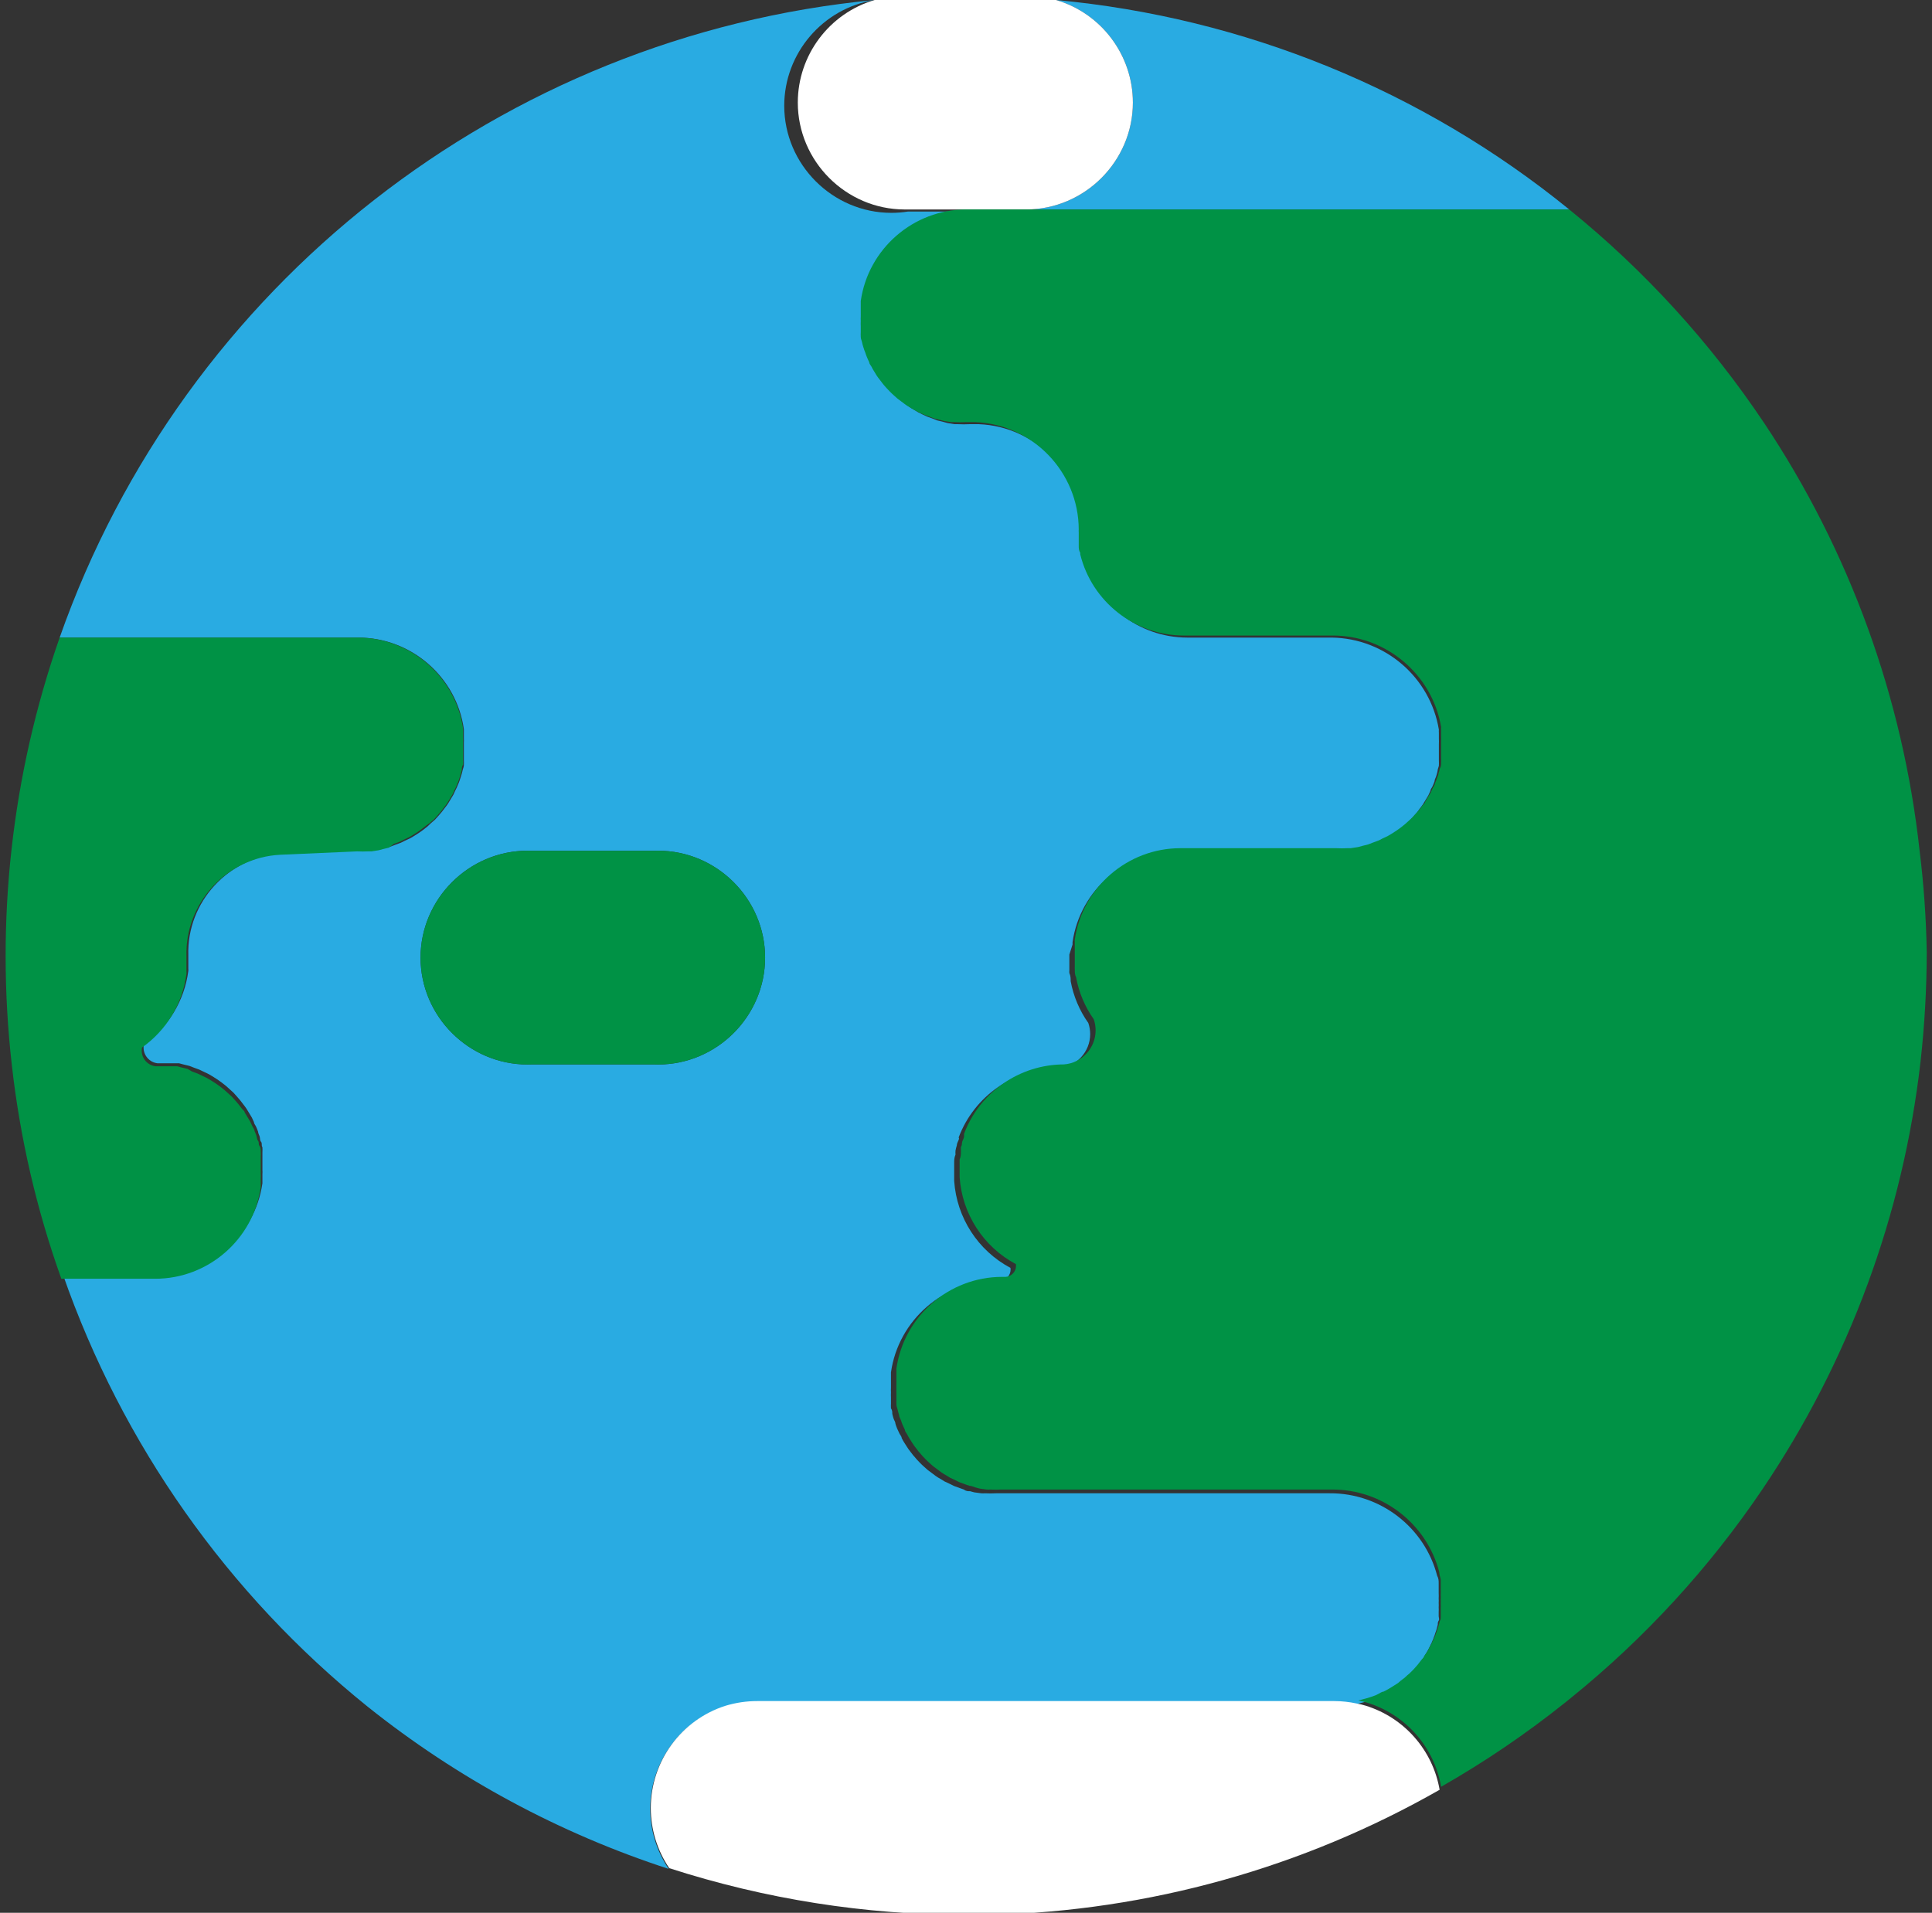 <?xml version="1.0" encoding="UTF-8" standalone="no"?>
<!DOCTYPE svg PUBLIC "-//W3C//DTD SVG 1.1//EN" "http://www.w3.org/Graphics/SVG/1.1/DTD/svg11.dtd">
<svg width="100%" height="100%" viewBox="0 0 103 102" version="1.1" xmlns="http://www.w3.org/2000/svg" xmlns:xlink="http://www.w3.org/1999/xlink" xml:space="preserve" xmlns:serif="http://www.serif.com/" style="fill-rule:evenodd;clip-rule:evenodd;stroke-linejoin:round;stroke-miterlimit:2;">
    <rect x="0" y="0" width="103" height="102" fill="#333333" stroke="none"/>
    <g id="Capa_2" transform="matrix(1,0,0,1,-654,-136)">
        <g id="Used">
            <path d="M711.18,186.37L711.18,186.24C711.585,183.456 713.997,181.37 716.81,181.37L725.12,181.37C725.317,181.38 725.513,181.38 725.71,181.37L725.89,181.37L726.28,181.31L726.5,181.25L726.82,181.17L727.05,181.08L727.35,180.97C727.426,180.939 727.5,180.903 727.57,180.86L727.85,180.73L728.07,180.6L728.32,180.44L728.53,180.29L728.76,180.11L728.95,179.94L729.17,179.74L729.34,179.55L729.54,179.33L729.69,179.12C729.75,179.04 729.81,178.97 729.86,178.89L730,178.66L730.15,178.41L730.26,178.17C730.26,178.08 730.35,178 730.38,177.91C730.418,177.828 730.451,177.745 730.48,177.66C730.48,177.56 730.55,177.47 730.57,177.38C730.598,177.295 730.621,177.208 730.64,177.12C730.64,177.02 730.69,176.93 730.71,176.83C730.715,176.74 730.715,176.65 730.71,176.56L730.71,175.67C730.715,175.58 730.715,175.49 730.71,175.4L730.71,175.08C730.705,175.023 730.705,174.967 730.71,174.91C730.251,172.117 727.831,170.035 725,170L717.3,170C714.692,169.998 712.403,168.202 711.78,165.67C711.776,165.644 711.776,165.616 711.78,165.59C711.78,165.46 711.72,165.34 711.7,165.21L711.7,164.49C711.695,164.443 711.695,164.397 711.7,164.35C711.697,161.29 709.248,158.743 706.19,158.62L705.67,158.62C705.477,158.63 705.283,158.63 705.09,158.62L704.89,158.62L704.52,158.56L704.3,158.5L703.97,158.42L703.74,158.33L703.44,158.22L703.22,158.12L702.94,157.98L702.73,157.85C702.64,157.803 702.553,157.749 702.47,157.69L702.03,157.36L701.84,157.19C701.77,157.12 701.69,157.06 701.63,156.99L701.45,156.8C701.39,156.73 701.32,156.66 701.26,156.58L701.1,156.37C701.04,156.29 700.98,156.22 700.93,156.14L700.79,155.91C700.737,155.83 700.691,155.747 700.65,155.66C700.65,155.58 700.57,155.5 700.53,155.43L700.41,155.16C700.376,155.078 700.346,154.995 700.32,154.91C700.281,154.819 700.247,154.725 700.22,154.63C700.191,154.545 700.167,154.458 700.15,154.37C700.15,154.27 700.15,154.18 700.08,154.08C700.075,153.99 700.075,153.9 700.08,153.81L700.08,153.51C700.075,153.417 700.075,153.323 700.08,153.23C700.075,153.147 700.075,153.063 700.08,152.98C700.085,152.897 700.08,152.98 700.08,152.92C700.08,152.86 700.08,152.92 700.08,152.87C700.076,152.797 700.076,152.723 700.08,152.65L700.08,152.16C700.477,149.37 702.892,147.277 705.71,147.28L702.41,147.28C702.116,147.326 701.818,147.35 701.52,147.35C698.388,147.35 695.81,144.772 695.81,141.64C695.81,138.842 697.866,136.436 700.63,136C680.795,137.9 663.793,151.204 657.18,170L673.1,170C675.918,169.997 678.333,172.09 678.73,174.88L678.73,175.37C678.735,175.443 678.735,175.517 678.73,175.59L678.73,176.53C678.735,176.62 678.735,176.71 678.73,176.8C678.73,176.9 678.68,176.99 678.66,177.09C678.641,177.178 678.618,177.265 678.59,177.35L678.5,177.63C678.471,177.715 678.438,177.798 678.4,177.88C678.366,177.969 678.326,178.056 678.28,178.14L678.17,178.38L678.02,178.63L677.88,178.86C677.83,178.94 677.77,179.01 677.71,179.09L677.55,179.3L677.36,179.52L677.19,179.71L676.97,179.9L676.78,180.08L676.55,180.26L676.34,180.41L676.09,180.57L675.87,180.7L675.59,180.83L675.37,180.94L675.07,181.05L674.84,181.14L674.51,181.22L674.29,181.28L673.91,181.34L673.73,181.34C673.533,181.35 673.337,181.35 673.14,181.34L669.04,181.52C666.195,181.665 663.955,184.092 664.04,186.94L664.04,187.66C664.045,187.7 664.045,187.74 664.04,187.78C663.832,189.359 662.972,190.782 661.67,191.7C661.659,191.754 661.654,191.81 661.654,191.865C661.654,192.291 661.977,192.653 662.4,192.7L663.55,192.7L663.77,192.76L664.1,192.84L664.33,192.93L664.63,193.04L664.86,193.15L665.13,193.28L665.35,193.41L665.6,193.57L665.81,193.72L666.04,193.9L666.23,194.07L666.45,194.27L666.62,194.46L666.81,194.68L666.97,194.89C667.03,194.97 667.09,195.04 667.14,195.12L667.28,195.35L667.43,195.6L667.54,195.84C667.54,195.93 667.63,196.01 667.66,196.1C667.698,196.182 667.731,196.265 667.76,196.35C667.76,196.44 667.83,196.54 667.85,196.63C667.87,196.72 667.85,196.81 667.92,196.89C667.99,196.97 667.92,197.08 667.99,197.18C667.995,197.27 667.995,197.36 667.99,197.45L667.99,198.39C667.995,198.463 667.995,198.537 667.99,198.61L667.99,199.1C667.593,201.89 665.178,203.983 662.36,203.98L657.36,203.98C660.515,213.017 666.138,220.993 673.59,227C678.379,230.829 683.82,233.762 689.65,235.66C689.008,234.713 688.665,233.595 688.665,232.451C688.665,229.967 690.283,227.753 692.65,227C693.198,226.834 693.767,226.75 694.34,226.75L725.11,226.75C725.51,226.752 725.909,226.796 726.3,226.88L726.79,226.75C726.94,226.75 727.08,226.65 727.23,226.6L727.37,226.53C727.46,226.53 727.55,226.46 727.64,226.41L727.8,226.33L728.04,226.19L728.2,226.09L728.42,225.95L728.57,225.82L728.77,225.67L728.92,225.53C728.985,225.482 729.045,225.429 729.1,225.37L729.25,225.22L729.41,225.04C729.456,224.989 729.5,224.936 729.54,224.88L729.69,224.69C729.69,224.63 729.77,224.57 729.81,224.52L729.95,224.32C729.95,224.26 730.02,224.2 730.05,224.13L730.17,223.92L730.26,223.73C730.299,223.66 730.333,223.586 730.36,223.51C730.393,223.446 730.419,223.379 730.44,223.31C730.473,223.236 730.499,223.159 730.52,223.08C730.548,223.012 730.571,222.941 730.59,222.87L730.65,222.64C730.65,222.57 730.65,222.49 730.7,222.42C730.75,222.35 730.7,222.26 730.7,222.18L730.7,221.96C730.705,221.877 730.705,221.793 730.7,221.71C730.705,221.633 730.705,221.557 730.7,221.48C730.705,221.4 730.705,221.32 730.7,221.24C730.705,221.143 730.705,221.047 730.7,220.95L730.7,220.44C730.7,220.3 730.7,220.17 730.62,220.03C729.945,217.433 727.573,215.612 724.89,215.63L707.09,215.63C706.897,215.64 706.703,215.64 706.51,215.63C706.443,215.635 706.377,215.635 706.31,215.63L705.94,215.58L705.72,215.52C705.61,215.52 705.5,215.52 705.39,215.43L705.16,215.35L704.86,215.24L704.64,215.13L704.36,215L704.15,214.87C704.06,214.823 703.973,214.769 703.89,214.71L703.45,214.38L703.26,214.21C703.19,214.14 703.11,214.08 703.05,214.01L702.87,213.82C702.81,213.74 702.74,213.67 702.68,213.6L702.52,213.39C702.458,213.314 702.401,213.234 702.35,213.15L702.21,212.93C702.157,212.85 702.111,212.767 702.07,212.68C702.07,212.6 701.99,212.52 701.95,212.44L701.83,212.18C701.796,212.098 701.766,212.015 701.74,211.93C701.74,211.83 701.67,211.74 701.64,211.65C701.612,211.565 701.589,211.478 701.57,211.39C701.57,211.29 701.57,211.2 701.5,211.1C701.495,211.01 701.495,210.92 701.5,210.83L701.5,210.53C701.495,210.437 701.495,210.343 701.5,210.25C701.495,210.163 701.495,210.077 701.5,209.99C701.501,209.973 701.501,209.957 701.5,209.94C701.499,209.923 701.5,209.94 701.5,209.89C701.504,209.817 701.504,209.743 701.5,209.67L701.5,209.18C701.896,206.389 704.311,204.292 707.13,204.29L707.32,204.29C707.631,204.273 707.877,204.012 707.877,203.701C707.877,203.67 707.875,203.64 707.87,203.61C706.136,202.688 705,200.929 704.87,198.97L704.87,198.59L704.87,198.52L704.87,198.03C704.87,197.88 704.87,197.73 704.94,197.57C704.935,197.5 704.935,197.43 704.94,197.36C704.957,197.265 704.981,197.172 705.01,197.08C705.01,196.98 705.07,196.88 705.11,196.78C705.15,196.68 705.11,196.69 705.11,196.65C705.943,194.439 708.068,192.966 710.43,192.96C711.377,192.892 712.12,192.094 712.12,191.145C712.12,190.942 712.086,190.741 712.02,190.55C711.548,189.884 711.228,189.123 711.08,188.32C711.08,188.18 711.08,188.04 711.01,187.89C711.005,187.843 711.005,187.797 711.01,187.75L711.01,187.35C711.01,187.21 711.01,187.29 711.01,187.27L711.01,187.2L711.01,186.9L711.18,186.37ZM688.85,192.76L682.36,192.76C682.28,192.763 682.201,192.765 682.121,192.765C678.994,192.765 676.421,190.192 676.421,187.065C676.421,183.938 678.994,181.365 682.121,181.365C682.201,181.365 682.28,181.367 682.36,181.37L688.85,181.37C688.93,181.367 689.009,181.365 689.089,181.365C692.216,181.365 694.789,183.938 694.789,187.065C694.789,190.192 692.216,192.765 689.089,192.765C689.009,192.765 688.93,192.763 688.85,192.76Z" style="fill:rgb(41,171,226);fill-rule:nonzero;"/>
            <path d="M708.71,147.17L737.66,147.17C729.85,140.818 720.324,136.929 710.3,136C712.722,136.71 714.397,138.947 714.397,141.47C714.397,144.592 711.832,147.163 708.71,147.17Z" style="fill:rgb(41,171,226);fill-rule:nonzero;"/>
            <path d="M730.75,231.44C730.386,229.33 728.864,227.596 726.82,226.96C726.659,226.909 726.496,226.869 726.33,226.84C725.939,226.756 725.54,226.712 725.14,226.71L694.37,226.71C693.797,226.71 693.228,226.794 692.68,226.96C690.313,227.713 688.695,229.927 688.695,232.411C688.695,233.555 689.038,234.673 689.68,235.62C694.791,237.272 700.129,238.112 705.5,238.11L707.18,238.11L706.84,238.11C715.238,237.896 723.454,235.605 730.75,231.44Z" style="fill:white;fill-rule:nonzero;"/>
            <path d="M702.22,147.17L708.71,147.17C711.832,147.163 714.397,144.592 714.397,141.47C714.397,138.947 712.722,136.71 710.3,136C709.784,135.846 709.248,135.769 708.71,135.77L702.22,135.77C701.682,135.77 701.146,135.847 700.63,136C698.208,136.71 696.533,138.947 696.533,141.47C696.533,144.592 699.098,147.163 702.22,147.17Z" style="fill:white;fill-rule:nonzero;"/>
            <path d="M756.34,181.37C755.449,173.216 752.609,165.395 748.06,158.57C745.185,154.27 741.679,150.426 737.66,147.17L705.52,147.17C702.702,147.167 700.287,149.26 699.89,152.05L699.89,152.54C699.886,152.613 699.886,152.687 699.89,152.76C699.894,152.833 699.89,152.76 699.89,152.81L699.89,152.87C699.885,152.953 699.885,153.037 699.89,153.12C699.885,153.213 699.885,153.307 699.89,153.4L699.89,153.7C699.885,153.79 699.885,153.88 699.89,153.97C699.89,154.07 699.94,154.16 699.96,154.26C699.977,154.348 700.001,154.435 700.03,154.52C700.057,154.615 700.091,154.709 700.13,154.8C700.156,154.885 700.186,154.968 700.22,155.05L700.34,155.32C700.34,155.39 700.41,155.47 700.46,155.55C700.501,155.637 700.547,155.72 700.6,155.8L700.74,156.03C700.79,156.11 700.85,156.18 700.91,156.26L701.07,156.47C701.13,156.55 701.2,156.62 701.26,156.69L701.44,156.88C701.5,156.95 701.58,157.01 701.65,157.08L701.84,157.25L702.28,157.58C702.363,157.639 702.45,157.693 702.54,157.74L702.75,157.87L703.03,158.01L703.25,158.11L703.55,158.22L703.78,158.31L704.11,158.39L704.33,158.45L704.7,158.51L704.9,158.51C705.093,158.52 705.287,158.52 705.48,158.51L706,158.51C709.058,158.633 711.507,161.18 711.51,164.24C711.505,164.287 711.505,164.333 711.51,164.38L711.51,165.1C711.51,165.23 711.51,165.35 711.59,165.48C711.586,165.506 711.586,165.534 711.59,165.56C712.213,168.092 714.502,169.888 717.11,169.89L725,169.89C727.866,169.864 730.351,171.944 730.83,174.77C730.825,174.827 730.825,174.883 730.83,174.94L730.83,175.26C730.835,175.35 730.835,175.44 730.83,175.53L730.83,176.42C730.835,176.51 730.835,176.6 730.83,176.69C730.83,176.79 730.83,176.88 730.76,176.98C730.741,177.068 730.718,177.155 730.69,177.24C730.69,177.33 730.63,177.42 730.6,177.52C730.571,177.605 730.538,177.688 730.5,177.77C730.5,177.86 730.42,177.94 730.38,178.03L730.27,178.27L730.12,178.52L729.98,178.75C729.98,178.83 729.87,178.9 729.81,178.98L729.66,179.19L729.46,179.41L729.29,179.6L729.07,179.8L728.88,179.97L728.65,180.15L728.44,180.3L728.19,180.46L727.97,180.59L727.69,180.72C727.62,180.763 727.546,180.799 727.47,180.83L727.17,180.94L726.94,181.03L726.62,181.11L726.4,181.17L726.01,181.23L725.83,181.23C725.633,181.24 725.437,181.24 725.24,181.23L716.93,181.23C714.117,181.23 711.705,183.316 711.3,186.1C711.295,186.143 711.295,186.187 711.3,186.23L711.3,187.07L711.3,187.15L711.3,187.55C711.295,187.597 711.295,187.643 711.3,187.69C711.3,187.84 711.3,187.98 711.37,188.12C711.518,188.923 711.838,189.684 712.31,190.35C712.376,190.541 712.41,190.742 712.41,190.945C712.41,191.894 711.667,192.692 710.72,192.76C708.358,192.766 706.233,194.239 705.4,196.45C705.394,196.493 705.394,196.537 705.4,196.58C705.4,196.68 705.33,196.78 705.3,196.88C705.27,196.98 705.3,197.06 705.23,197.16C705.225,197.23 705.225,197.3 705.23,197.37C705.23,197.53 705.23,197.68 705.16,197.83L705.16,198.32C705.16,198.48 705.16,198.37 705.16,198.39L705.16,198.77C705.29,200.729 706.426,202.488 708.16,203.41C708.165,203.44 708.167,203.47 708.167,203.501C708.167,203.812 707.921,204.073 707.61,204.09L707.42,204.09C704.601,204.092 702.186,206.189 701.79,208.98L701.79,209.47C701.794,209.543 701.794,209.617 701.79,209.69C701.786,209.763 701.79,209.69 701.79,209.74C701.791,209.757 701.791,209.773 701.79,209.79C701.785,209.877 701.785,209.963 701.79,210.05C701.785,210.143 701.785,210.237 701.79,210.33L701.79,210.63C701.785,210.72 701.785,210.81 701.79,210.9C701.79,211 701.84,211.09 701.86,211.19C701.879,211.278 701.902,211.365 701.93,211.45C701.93,211.54 701.99,211.63 702.03,211.73C702.056,211.815 702.086,211.898 702.12,211.98L702.24,212.24C702.24,212.32 702.31,212.4 702.36,212.48C702.401,212.567 702.447,212.65 702.5,212.73L702.64,212.95C702.691,213.034 702.748,213.114 702.81,213.19L702.97,213.4C703.03,213.47 703.1,213.54 703.16,213.62L703.34,213.81C703.4,213.88 703.48,213.94 703.55,214.01L703.74,214.18L704.18,214.51C704.263,214.569 704.35,214.623 704.44,214.67L704.65,214.8L704.93,214.93L705.15,215.04L705.45,215.15L705.68,215.23C705.79,215.23 705.9,215.29 706.01,215.32L706.23,215.38L706.6,215.43C706.667,215.435 706.733,215.435 706.8,215.43C706.993,215.44 707.187,215.44 707.38,215.43L725,215.43C727.683,215.412 730.055,217.233 730.73,219.83C730.73,219.97 730.79,220.1 730.81,220.24L730.81,220.75C730.815,220.847 730.815,220.943 730.81,221.04C730.815,221.12 730.815,221.2 730.81,221.28C730.815,221.357 730.815,221.433 730.81,221.51C730.815,221.593 730.815,221.677 730.81,221.76L730.81,222.22C730.81,222.3 730.81,222.37 730.76,222.44L730.7,222.67C730.681,222.741 730.658,222.812 730.63,222.88C730.609,222.959 730.583,223.036 730.55,223.11C730.529,223.179 730.503,223.246 730.47,223.31C730.443,223.386 730.409,223.46 730.37,223.53L730.28,223.72L730.16,223.93C730.16,224 730.09,224.06 730.06,224.12L729.92,224.32C729.92,224.37 729.85,224.43 729.8,224.49L729.65,224.68C729.61,224.736 729.566,224.789 729.52,224.84L729.36,225.02L729.21,225.17C729.155,225.229 729.095,225.282 729.03,225.33L728.88,225.47L728.68,225.62L728.53,225.75L728.31,225.89L728.15,225.99L727.91,226.13L727.75,226.21C727.66,226.21 727.57,226.29 727.48,226.33L727.34,226.4C727.19,226.45 727.05,226.51 726.9,226.55L726.41,226.68C726.576,226.709 726.739,226.749 726.9,226.8C728.944,227.436 730.466,229.17 730.83,231.28C733.143,229.961 735.35,228.463 737.43,226.8L737.74,226.55C741.684,223.361 745.132,219.603 747.97,215.4C752.57,208.588 755.458,200.766 756.39,192.6C756.606,190.667 756.716,188.725 756.72,186.78C756.689,184.971 756.562,183.165 756.34,181.37Z" style="fill:rgb(0,146,69);fill-rule:nonzero;"/>
            <path d="M676.93,179.87L677.15,179.68L677.32,179.49L677.51,179.27L677.67,179.06C677.73,178.98 677.79,178.91 677.84,178.83L677.98,178.6L678.13,178.35L678.24,178.11C678.286,178.026 678.326,177.939 678.36,177.85C678.398,177.768 678.431,177.685 678.46,177.6L678.55,177.32C678.578,177.235 678.601,177.148 678.62,177.06C678.62,176.96 678.62,176.87 678.69,176.77C678.695,176.68 678.695,176.59 678.69,176.5L678.69,175.56C678.695,175.487 678.695,175.413 678.69,175.34L678.69,174.85C678.282,172.087 675.893,170.014 673.1,170L657.18,170C654.626,177.308 653.755,185.099 654.63,192.79C655.066,196.679 655.952,200.505 657.27,204.19L662.27,204.19C665.088,204.193 667.503,202.1 667.9,199.31L667.9,198.82C667.905,198.747 667.905,198.673 667.9,198.6L667.9,197.66C667.905,197.57 667.905,197.48 667.9,197.39C667.9,197.29 667.9,197.2 667.83,197.1C667.76,197 667.83,196.93 667.76,196.84C667.69,196.75 667.7,196.65 667.67,196.56C667.641,196.475 667.608,196.392 667.57,196.31C667.57,196.22 667.49,196.14 667.45,196.05L667.34,195.81L667.19,195.56L667.05,195.33C667.05,195.25 666.94,195.18 666.88,195.1L666.72,194.89L666.53,194.67L666.36,194.48L666.14,194.28L665.95,194.11L665.72,193.93L665.51,193.78L665.26,193.62L665.04,193.49L664.77,193.36L664.54,193.25L664.24,193.14L664,193L663.67,192.92L663.45,192.86L662.3,192.86C661.877,192.813 661.554,192.451 661.554,192.025C661.554,191.97 661.559,191.914 661.57,191.86C662.872,190.942 663.732,189.519 663.94,187.94C663.945,187.9 663.945,187.86 663.94,187.82L663.94,187C663.855,184.152 666.095,181.725 668.94,181.58L673.04,181.4C673.237,181.41 673.433,181.41 673.63,181.4L673.81,181.4L674.19,181.34L674.41,181.28L674.74,181.2L675,181L675.3,180.89L675.52,180.78L675.8,180.65L676.02,180.52L676.27,180.36L676.48,180.21L676.71,180.03L676.93,179.87Z" style="fill:rgb(0,146,69);fill-rule:nonzero;"/>
            <path d="M688.85,181.37L682.36,181.37C682.28,181.367 682.201,181.365 682.121,181.365C678.994,181.365 676.421,183.938 676.421,187.065C676.421,190.192 678.994,192.765 682.121,192.765C682.201,192.765 682.28,192.763 682.36,192.76L688.85,192.76C688.93,192.763 689.009,192.765 689.089,192.765C692.216,192.765 694.789,190.192 694.789,187.065C694.789,183.938 692.216,181.365 689.089,181.365C689.009,181.365 688.93,181.367 688.85,181.37Z" style="fill:rgb(0,146,69);fill-rule:nonzero;"/>
            <path d="M1653.22,72.6C1653.22,74.317 1651.81,75.73 1650.09,75.73C1648.37,75.73 1646.96,74.317 1646.96,72.6C1646.96,70.883 1648.37,69.47 1650.09,69.47C1651.81,69.47 1653.22,70.883 1653.22,72.6ZM544.81,302.36C544.81,304.077 543.397,305.49 541.68,305.49C539.963,305.49 538.55,304.077 538.55,302.36C538.55,300.643 539.963,299.23 541.68,299.23C543.397,299.23 544.81,300.643 544.81,302.36ZM12.18,39.38C12.18,41.097 10.767,42.51 9.05,42.51C7.333,42.51 5.92,41.097 5.92,39.38C5.92,37.663 7.333,36.25 9.05,36.25C10.767,36.25 12.18,37.663 12.18,39.38ZM1227.23,16.68C1227.23,18.397 1225.82,19.81 1224.1,19.81C1222.38,19.81 1220.97,18.397 1220.97,16.68C1220.97,14.963 1222.38,13.55 1224.1,13.55C1225.82,13.55 1227.23,14.963 1227.23,16.68ZM716.41,366.82C716.41,368.537 714.997,369.95 713.28,369.95C711.563,369.95 710.15,368.537 710.15,366.82C710.15,365.103 711.563,363.69 713.28,363.69C714.997,363.69 716.41,365.103 716.41,366.82ZM1447.69,81.32C1446.83,81.32 1446.12,82.029 1446.12,82.89C1446.12,83.751 1446.83,84.46 1447.69,84.46C1448.55,84.46 1449.26,83.751 1449.26,82.89L1449.26,82.88C1449.26,82.024 1448.56,81.32 1447.7,81.32C1447.7,81.32 1447.69,81.32 1447.69,81.32ZM164.91,323.77C164.058,323.775 163.36,324.478 163.36,325.33C163.36,326.186 164.064,326.89 164.92,326.89C165.776,326.89 166.48,326.186 166.48,325.33C166.48,325.33 166.48,325.33 166.48,325.33C166.48,324.474 165.776,323.77 164.92,323.77C164.917,323.77 164.913,323.77 164.91,323.77ZM1.56,354.51C0.708,354.515 0.01,355.218 0.01,356.07C0.01,356.926 0.714,357.63 1.57,357.63C2.426,357.63 3.13,356.926 3.13,356.07C3.13,356.07 3.13,356.07 3.13,356.07C3.13,355.214 2.426,354.51 1.57,354.51C1.567,354.51 1.563,354.51 1.56,354.51ZM754,0C753.451,0 753,0.451 753,1C753,1.549 753.451,2 754,2C754.549,2 755,1.549 755,1C755,0.451 754.549,0 754,0ZM9.05,262.93C8.501,262.93 8.05,263.381 8.05,263.93C8.05,264.479 8.501,264.93 9.05,264.93C9.599,264.93 10.05,264.479 10.05,263.93C10.05,263.381 9.599,262.93 9.05,262.93ZM488.36,35.29C487.926,35.408 487.622,35.805 487.622,36.255C487.622,36.705 487.926,37.102 488.36,37.22C488.445,37.243 488.534,37.255 488.622,37.255C489.171,37.255 489.622,36.804 489.622,36.255C489.622,35.706 489.171,35.255 488.622,35.255C488.534,35.255 488.445,35.267 488.36,35.29ZM1022.36,10.15C1021.81,10.15 1021.36,10.601 1021.36,11.15C1021.36,11.699 1021.81,12.15 1022.36,12.15C1022.91,12.15 1023.36,11.699 1023.36,11.15C1023.36,11.15 1023.36,11.15 1023.36,11.15C1023.36,10.601 1022.91,10.15 1022.36,10.15C1022.35,10.15 1022.35,10.15 1022.34,10.15L1022.36,10.15ZM644.71,250.57C644.161,250.57 643.71,251.021 643.71,251.57C643.71,252.119 644.161,252.57 644.71,252.57C645.259,252.57 645.71,252.119 645.71,251.57C645.71,251.021 645.259,250.57 644.71,250.57ZM327.26,315.9C326.711,315.9 326.26,316.351 326.26,316.9C326.26,317.449 326.711,317.9 327.26,317.9C327.809,317.9 328.26,317.449 328.26,316.9C328.26,316.351 327.809,315.9 327.26,315.9ZM1135.75,333.24C1134.9,333.245 1134.2,333.948 1134.2,334.8C1134.2,335.656 1134.9,336.36 1135.76,336.36C1136.62,336.36 1137.32,335.656 1137.32,334.8C1137.32,334.8 1137.32,334.8 1137.32,334.8C1137.32,333.944 1136.62,333.24 1135.76,333.24C1135.76,333.24 1135.75,333.24 1135.75,333.24ZM1671.32,356.07C1670.46,356.07 1669.76,356.774 1669.76,357.63C1669.76,358.486 1670.46,359.19 1671.32,359.19C1672.18,359.19 1672.88,358.486 1672.88,357.63C1672.88,356.774 1672.18,356.07 1671.32,356.07Z" style="fill:url(#_Linear1);fill-rule:nonzero;"/>
        </g>
    </g>
    <defs>
        <linearGradient id="_Linear1" x1="0" y1="0" x2="1" y2="0" gradientUnits="userSpaceOnUse" gradientTransform="matrix(1672.88,0,0,1672.88,0,184.97)"><stop offset="0" style="stop-color:rgb(245,180,36);stop-opacity:1"/><stop offset="0.1" style="stop-color:rgb(252,238,33);stop-opacity:0.4"/><stop offset="0.2" style="stop-color:rgb(245,180,36);stop-opacity:1"/><stop offset="0.3" style="stop-color:rgb(252,238,33);stop-opacity:0.4"/><stop offset="0.4" style="stop-color:rgb(245,180,36);stop-opacity:1"/><stop offset="0.5" style="stop-color:rgb(252,238,33);stop-opacity:0.4"/><stop offset="0.6" style="stop-color:rgb(245,180,36);stop-opacity:1"/><stop offset="0.7" style="stop-color:rgb(252,238,33);stop-opacity:0.4"/><stop offset="0.8" style="stop-color:rgb(245,180,36);stop-opacity:1"/><stop offset="0.9" style="stop-color:rgb(252,238,33);stop-opacity:0.4"/><stop offset="1" style="stop-color:rgb(245,180,36);stop-opacity:1"/></linearGradient>
    </defs>
</svg>
